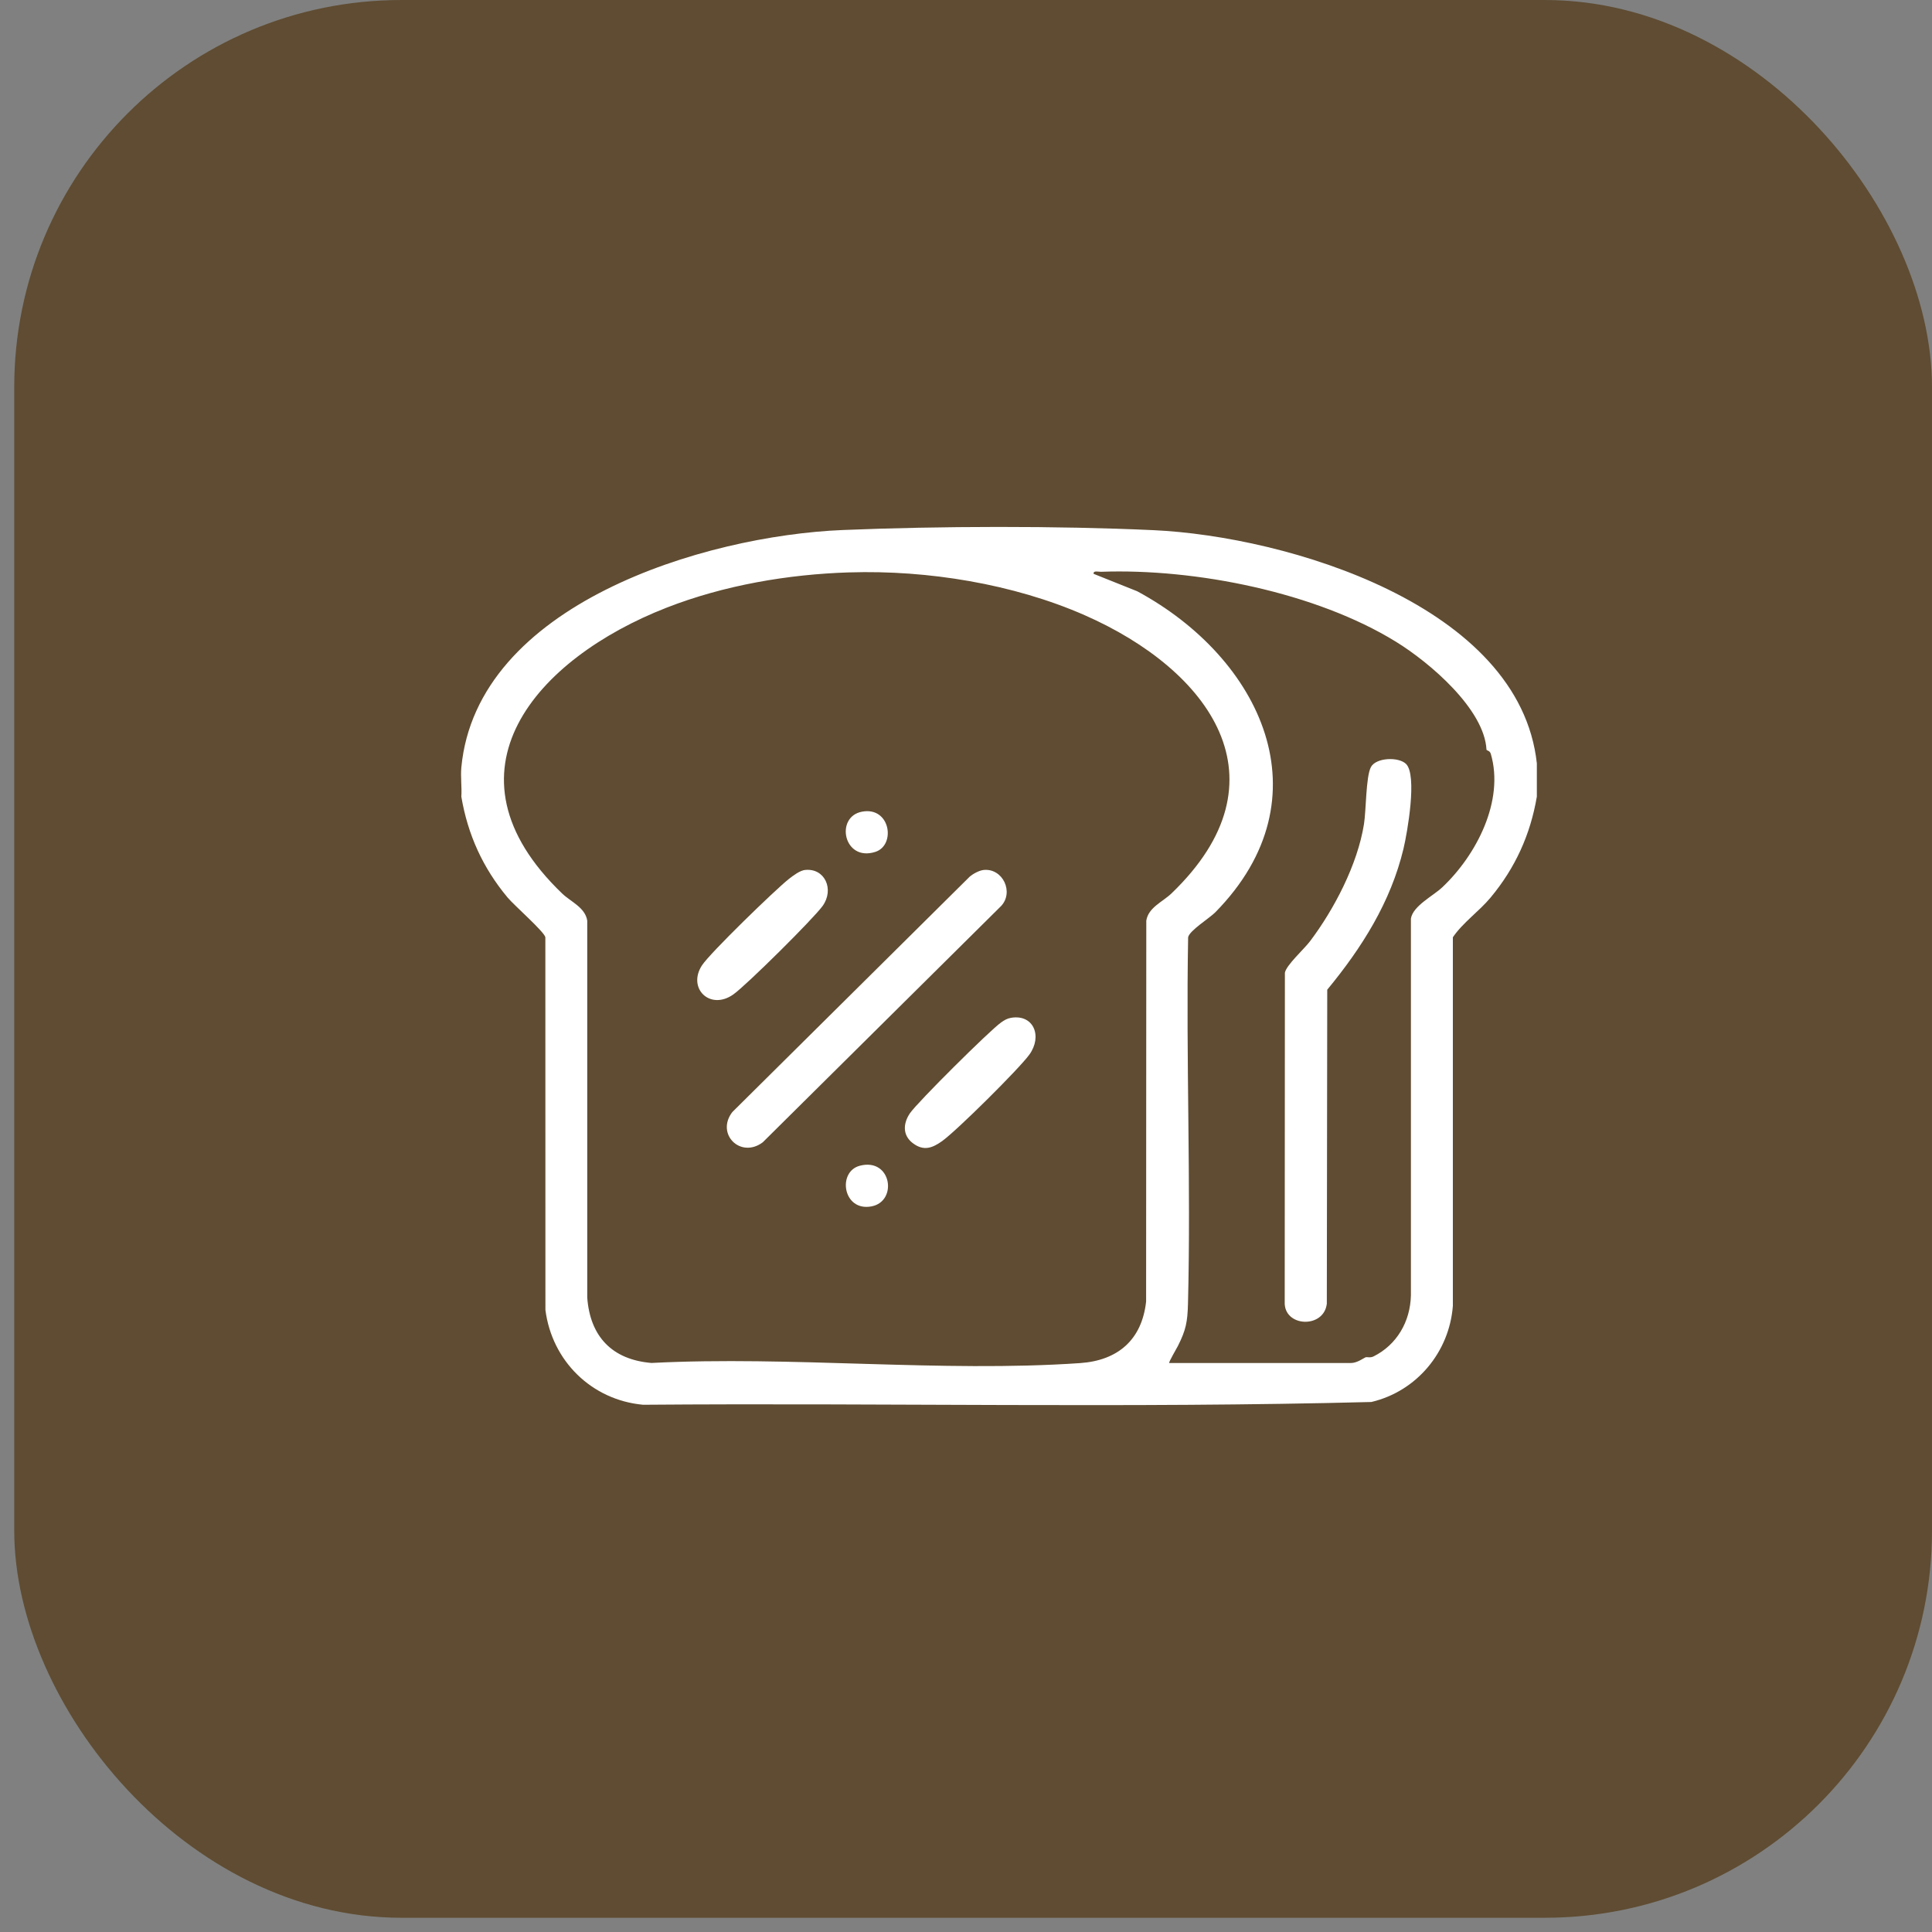 <svg width="88" height="88" viewBox="0 0 88 88" fill="none" xmlns="http://www.w3.org/2000/svg">
<rect x="0" y="0" width="88" height="88" fill="#808080" stroke="none"/>
<rect x="1.53" y="0.882" width="85.588" height="85.588" rx="16.75" fill="#5F4C32" stroke="#5F4C32" stroke-width="1.763"/>
<g clip-path="url(#clip0_4323_330)">
<rect width="49" height="40" transform="translate(21 24)" fill="#5F4C32"/>
<path d="M70.001 34.768V36.286C69.707 38.018 69.018 39.533 67.893 40.884C67.362 41.52 66.636 42.017 66.176 42.691V59.481C66.016 61.58 64.534 63.371 62.462 63.859C51.428 64.147 40.34 63.896 29.288 63.985C26.931 63.765 25.139 61.975 24.843 59.665L24.84 42.691C24.792 42.439 23.418 41.238 23.123 40.884C21.995 39.535 21.306 38.018 21.013 36.286C21.042 35.855 20.973 35.382 21.013 34.958C21.713 27.525 32.074 24.403 38.375 24.142C42.78 23.96 48.139 23.946 52.538 24.148C58.625 24.429 69.222 27.574 70.001 34.77V34.768ZM38.694 26.071C35.888 26.158 32.977 26.658 30.364 27.678C24.422 29.997 19.839 35.165 25.605 40.698C25.999 41.077 26.655 41.333 26.748 41.935V59.099C26.875 60.871 27.877 61.932 29.675 62.081C36.047 61.752 42.877 62.523 49.196 62.087C50.928 61.968 52.013 61.019 52.204 59.283L52.212 41.935C52.305 41.332 52.961 41.077 53.355 40.698C58.761 35.512 55.096 30.52 49.4 28.019C46.16 26.596 42.241 25.96 38.696 26.072L38.694 26.071ZM53.257 62.084H61.533C61.82 62.084 62.132 61.846 62.202 61.822C62.264 61.8 62.413 61.858 62.561 61.784C63.627 61.253 64.236 60.195 64.265 59.006V41.84C64.361 41.258 65.273 40.813 65.696 40.413C67.248 38.951 68.531 36.473 67.904 34.337C67.857 34.175 67.71 34.199 67.707 34.14C67.606 32.298 65.121 30.176 63.581 29.229C59.942 26.987 54.473 25.887 50.146 26.044C50.03 26.048 49.79 25.973 49.812 26.137L51.798 26.931C57.431 29.97 60.489 36.328 55.359 41.551C55.093 41.822 54.176 42.387 54.118 42.691C54.015 48.252 54.251 53.827 54.111 59.386C54.089 60.207 54.019 60.581 53.651 61.309C53.593 61.423 53.22 62.054 53.255 62.086L53.257 62.084Z" fill="white"/>
<path d="M44.811 39.625C45.677 39.545 46.189 40.633 45.602 41.265L34.743 52.03C33.735 52.787 32.59 51.654 33.355 50.654L44.165 39.934C44.322 39.797 44.61 39.643 44.812 39.625H44.811Z" fill="white"/>
<path d="M46.056 46.359C47.086 46.19 47.489 47.204 46.885 48.037C46.41 48.692 43.576 51.5 42.914 51.974C42.466 52.294 42.073 52.44 41.584 52.075C41.096 51.71 41.137 51.163 41.446 50.708C41.781 50.214 45.088 46.928 45.598 46.572C45.749 46.466 45.869 46.391 46.056 46.359Z" fill="white"/>
<path d="M36.679 39.625C37.571 39.536 38.011 40.512 37.469 41.265C37.049 41.849 33.993 44.879 33.402 45.295C32.344 46.044 31.295 45.015 31.973 43.972C32.337 43.411 35.316 40.52 35.937 40.031C36.131 39.88 36.434 39.649 36.679 39.623V39.625Z" fill="white"/>
<path d="M39.169 53.096C40.611 52.727 40.9 54.72 39.696 54.949C38.394 55.197 38.124 53.365 39.169 53.096Z" fill="white"/>
<path d="M39.261 36.971C40.559 36.725 40.817 38.504 39.865 38.804C38.422 39.261 38.024 37.204 39.261 36.971Z" fill="white"/>
<path d="M64.043 34.795C64.562 35.309 64.105 37.912 63.927 38.658C63.344 41.093 62.036 43.16 60.454 45.08L60.435 59.383C60.298 60.537 58.458 60.448 58.517 59.289L58.525 44.306C58.589 43.958 59.403 43.227 59.668 42.875C60.76 41.429 61.833 39.386 62.127 37.539C62.228 36.91 62.212 35.374 62.444 34.938C62.675 34.502 63.706 34.464 64.043 34.796V34.795Z" fill="white"/>
</g>
<defs>
<clipPath id="clip0_4323_330">
<rect width="49" height="40" fill="white" transform="translate(21 24)"/>
</clipPath>
</defs>
</svg>
